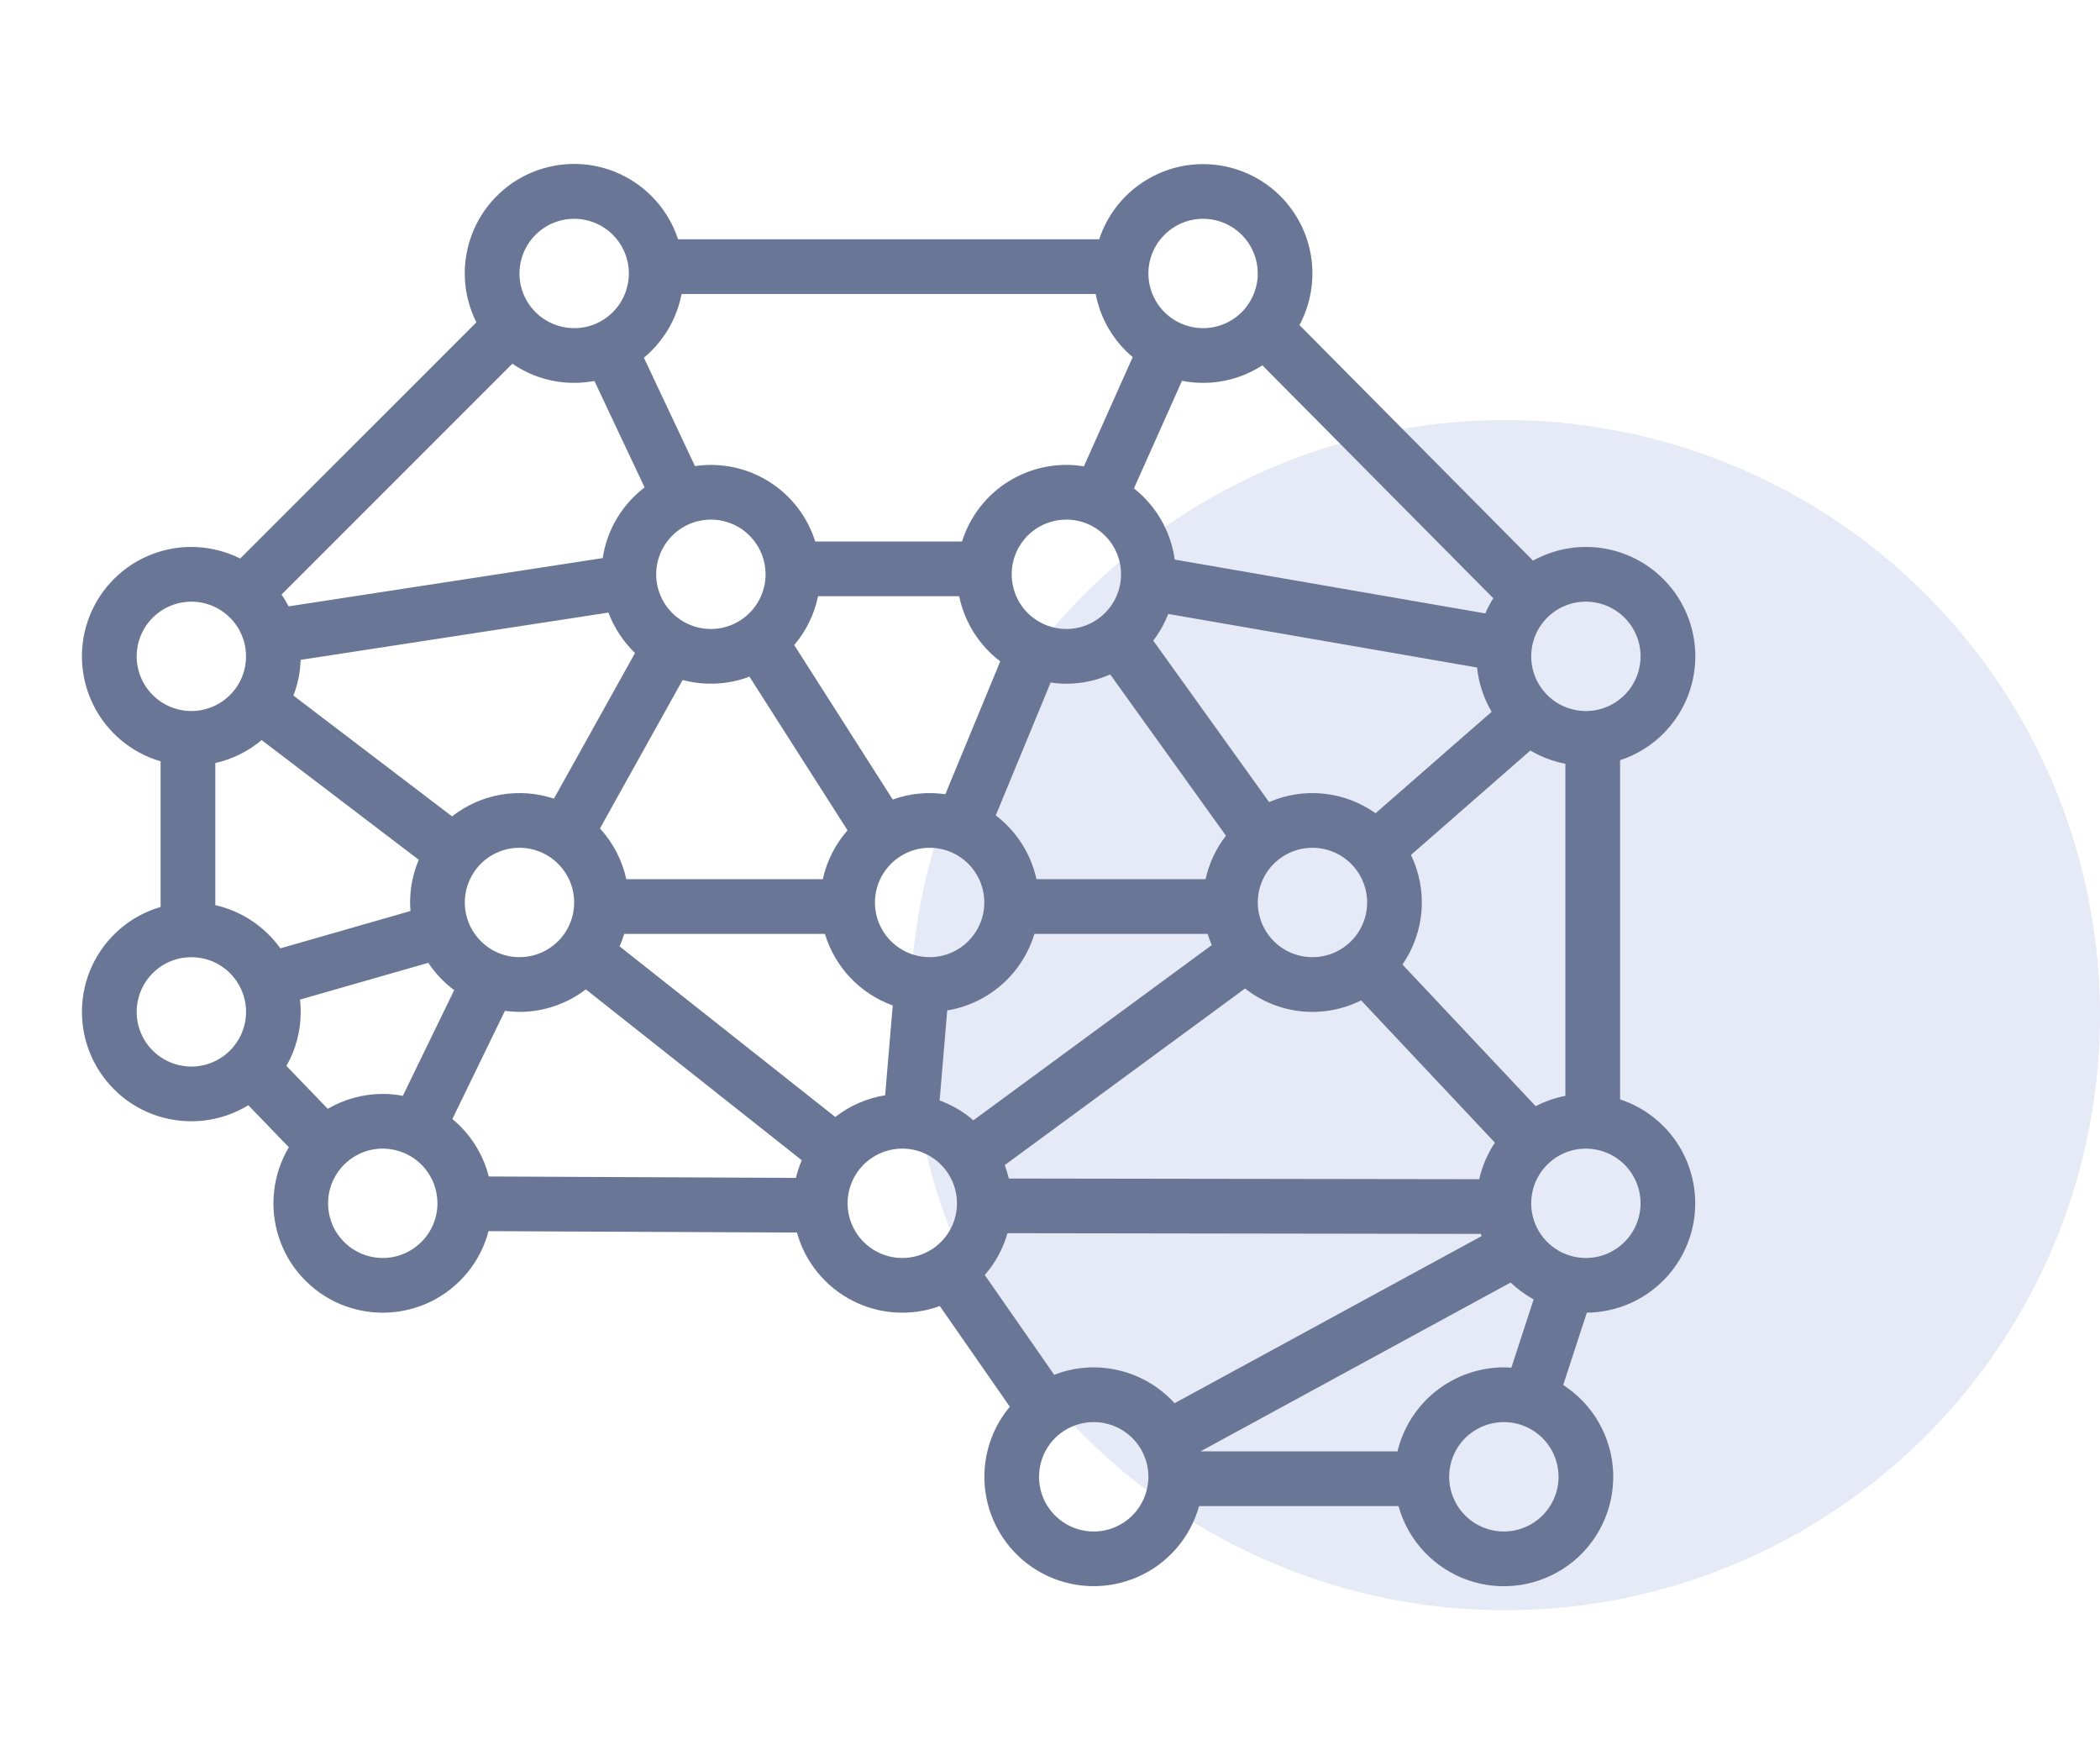 <svg width="36" height="30" viewBox="0 0 36 30" fill="none" xmlns="http://www.w3.org/2000/svg">
<circle cx="25.8" cy="17.4" r="10.2" fill="#2B52BE" fill-opacity="0.12"/>
<path d="M27.773 18.844V13.03C28.021 12.949 28.249 12.817 28.443 12.642C28.637 12.467 28.792 12.254 28.899 12.016C29.006 11.777 29.061 11.519 29.063 11.258C29.064 10.997 29.011 10.739 28.906 10.499C28.802 10.26 28.648 10.045 28.456 9.869C28.264 9.692 28.037 9.558 27.79 9.474C27.542 9.39 27.28 9.359 27.02 9.382C26.76 9.406 26.508 9.483 26.28 9.609L22.277 5.572C22.399 5.343 22.473 5.09 22.493 4.831C22.513 4.572 22.479 4.312 22.393 4.067C22.307 3.821 22.171 3.597 21.994 3.407C21.816 3.217 21.601 3.066 21.362 2.964C21.123 2.862 20.866 2.81 20.606 2.813C20.346 2.815 20.089 2.872 19.853 2.979C19.616 3.086 19.404 3.241 19.23 3.434C19.056 3.627 18.925 3.854 18.843 4.101H11.624C11.543 3.856 11.414 3.63 11.242 3.438C11.07 3.245 10.861 3.09 10.627 2.982C10.393 2.874 10.139 2.815 9.881 2.81C9.623 2.805 9.367 2.853 9.128 2.951C8.889 3.049 8.674 3.195 8.495 3.381C8.315 3.566 8.176 3.787 8.086 4.028C7.996 4.27 7.956 4.528 7.97 4.785C7.984 5.043 8.051 5.295 8.167 5.525L4.118 9.573C3.885 9.457 3.631 9.39 3.371 9.377C3.111 9.364 2.851 9.406 2.608 9.499C2.365 9.592 2.144 9.735 1.959 9.918C1.774 10.102 1.629 10.322 1.534 10.564C1.439 10.806 1.395 11.066 1.406 11.326C1.417 11.586 1.481 11.841 1.596 12.075C1.711 12.309 1.873 12.516 2.072 12.684C2.271 12.851 2.503 12.976 2.753 13.049V15.545C2.497 15.62 2.259 15.748 2.057 15.923C1.854 16.097 1.692 16.312 1.579 16.554C1.466 16.796 1.407 17.06 1.405 17.327C1.402 17.594 1.457 17.858 1.565 18.103C1.673 18.347 1.832 18.565 2.031 18.743C2.23 18.921 2.465 19.054 2.72 19.134C2.975 19.213 3.244 19.237 3.509 19.205C3.774 19.172 4.029 19.083 4.257 18.944L4.952 19.664C4.815 19.894 4.728 20.152 4.699 20.418C4.669 20.685 4.697 20.955 4.781 21.21C4.864 21.465 5.002 21.699 5.184 21.896C5.366 22.094 5.588 22.25 5.836 22.354C6.083 22.457 6.35 22.507 6.618 22.499C6.886 22.491 7.15 22.425 7.391 22.307C7.631 22.188 7.844 22.019 8.014 21.811C8.183 21.603 8.307 21.362 8.375 21.102L13.662 21.126C13.731 21.376 13.851 21.608 14.014 21.808C14.178 22.009 14.38 22.174 14.611 22.292C14.841 22.41 15.093 22.48 15.351 22.496C15.609 22.512 15.868 22.475 16.111 22.386L17.311 24.111C17.131 24.326 17.002 24.578 16.933 24.849C16.864 25.12 16.856 25.403 16.911 25.678C16.965 25.952 17.081 26.211 17.248 26.435C17.415 26.659 17.631 26.843 17.879 26.973C18.126 27.103 18.4 27.175 18.68 27.186C18.959 27.196 19.237 27.144 19.494 27.033C19.751 26.922 19.979 26.755 20.163 26.544C20.347 26.333 20.481 26.083 20.556 25.814H23.974C24.055 26.106 24.206 26.375 24.414 26.596C24.622 26.818 24.88 26.985 25.167 27.085C25.454 27.184 25.761 27.212 26.061 27.167C26.361 27.122 26.646 27.004 26.891 26.824C27.136 26.645 27.333 26.408 27.466 26.135C27.599 25.862 27.664 25.561 27.655 25.257C27.646 24.954 27.563 24.657 27.414 24.393C27.265 24.128 27.053 23.904 26.798 23.739L27.203 22.499C27.648 22.495 28.076 22.334 28.412 22.043C28.748 21.753 28.971 21.352 29.039 20.913C29.107 20.474 29.017 20.025 28.786 19.646C28.554 19.267 28.195 18.983 27.773 18.844ZM18.749 23.437C18.517 23.437 18.288 23.48 18.072 23.564L16.882 21.854C17.063 21.646 17.196 21.402 17.271 21.137L25.387 21.149C25.391 21.162 25.394 21.175 25.398 21.187L20.136 24.051C19.96 23.858 19.746 23.703 19.507 23.598C19.269 23.492 19.01 23.437 18.749 23.437ZM14.319 19.145L10.622 16.221C10.653 16.151 10.679 16.08 10.701 16.007H14.141C14.226 16.288 14.375 16.545 14.577 16.758C14.779 16.971 15.028 17.134 15.304 17.234L15.174 18.773C14.862 18.823 14.568 18.951 14.319 19.145ZM6.562 18.75C6.23 18.75 5.905 18.838 5.619 19.005L4.91 18.27C5.071 17.988 5.156 17.669 5.155 17.344C5.155 17.273 5.151 17.203 5.143 17.133L7.342 16.503C7.462 16.683 7.612 16.842 7.786 16.971L6.906 18.782C6.793 18.761 6.677 18.75 6.562 18.75ZM4.485 12.685L7.179 14.737C7.081 14.968 7.03 15.217 7.03 15.469C7.03 15.518 7.033 15.567 7.037 15.615L4.806 16.255C4.537 15.88 4.141 15.616 3.691 15.514V13.079C3.983 13.013 4.256 12.878 4.485 12.685ZM9.843 6.562C9.959 6.562 10.075 6.551 10.19 6.53L11.05 8.354C10.662 8.65 10.405 9.084 10.332 9.566L4.948 10.393C4.912 10.323 4.871 10.256 4.827 10.191L8.784 6.234C9.095 6.448 9.465 6.563 9.843 6.562ZM14.024 10.219H16.443C16.535 10.664 16.785 11.061 17.147 11.336L16.206 13.613C15.902 13.569 15.593 13.6 15.304 13.704L13.615 11.056C13.82 10.816 13.96 10.528 14.024 10.219ZM20.624 6.562C20.985 6.563 21.338 6.458 21.641 6.262L25.599 10.254C25.547 10.337 25.501 10.424 25.462 10.514L20.138 9.591C20.072 9.109 19.821 8.672 19.439 8.371L20.263 6.527C20.382 6.551 20.503 6.562 20.624 6.562ZM25.358 20.212L17.294 20.2C17.276 20.122 17.253 20.045 17.224 19.97L21.344 16.943C21.622 17.162 21.957 17.298 22.309 17.334C22.661 17.37 23.017 17.305 23.334 17.147L25.627 19.585C25.5 19.776 25.409 19.988 25.358 20.212ZM17.768 15.069C17.673 14.634 17.425 14.246 17.07 13.976L18.011 11.699C18.1 11.712 18.19 11.719 18.28 11.719C18.539 11.719 18.796 11.665 19.032 11.56L21.016 14.324C20.846 14.543 20.727 14.798 20.667 15.069L17.768 15.069ZM15.937 16.406C15.751 16.406 15.57 16.351 15.416 16.248C15.262 16.145 15.141 15.999 15.07 15.827C14.999 15.656 14.981 15.467 15.017 15.286C15.053 15.104 15.143 14.937 15.274 14.806C15.405 14.675 15.572 14.585 15.754 14.549C15.936 14.513 16.124 14.531 16.295 14.602C16.467 14.673 16.613 14.793 16.716 14.948C16.819 15.102 16.874 15.283 16.874 15.469C16.874 15.717 16.775 15.955 16.599 16.131C16.424 16.307 16.185 16.406 15.937 16.406ZM14.105 15.069H10.737C10.666 14.745 10.51 14.444 10.285 14.2L11.702 11.655C12.081 11.756 12.482 11.736 12.848 11.598L14.529 14.232C14.319 14.471 14.173 14.759 14.105 15.069ZM7.75 13.993L5.03 11.922C5.106 11.726 5.147 11.52 5.154 11.31L10.43 10.5C10.529 10.762 10.685 10.998 10.886 11.193L9.496 13.689C9.203 13.592 8.889 13.568 8.585 13.621C8.28 13.674 7.993 13.802 7.75 13.993H7.75ZM23.437 15.469C23.437 15.654 23.382 15.835 23.279 15.989C23.176 16.144 23.029 16.264 22.858 16.335C22.687 16.406 22.498 16.424 22.316 16.388C22.134 16.352 21.967 16.263 21.836 16.131C21.705 16 21.616 15.833 21.58 15.651C21.544 15.47 21.562 15.281 21.633 15.11C21.704 14.938 21.824 14.792 21.978 14.689C22.132 14.586 22.314 14.531 22.499 14.531C22.748 14.531 22.986 14.63 23.162 14.806C23.337 14.982 23.436 15.22 23.437 15.469ZM23.581 13.939C23.319 13.753 23.014 13.637 22.694 13.604C22.374 13.57 22.051 13.62 21.756 13.748L19.77 10.98C19.877 10.841 19.963 10.687 20.027 10.523L25.321 11.441C25.349 11.709 25.434 11.968 25.571 12.2L23.581 13.939ZM19.218 9.844C19.218 10.029 19.163 10.21 19.06 10.364C18.957 10.519 18.81 10.639 18.639 10.71C18.468 10.781 18.279 10.799 18.098 10.763C17.916 10.727 17.749 10.638 17.617 10.507C17.486 10.375 17.397 10.208 17.361 10.026C17.325 9.845 17.343 9.656 17.414 9.485C17.485 9.313 17.605 9.167 17.759 9.064C17.914 8.961 18.095 8.906 18.28 8.906C18.529 8.906 18.767 9.005 18.943 9.181C19.119 9.357 19.218 9.595 19.218 9.844ZM12.187 10.781C12.001 10.781 11.82 10.726 11.666 10.623C11.512 10.52 11.391 10.374 11.32 10.202C11.249 10.031 11.231 9.843 11.267 9.661C11.303 9.479 11.393 9.312 11.524 9.181C11.655 9.05 11.822 8.96 12.004 8.924C12.186 8.888 12.374 8.906 12.545 8.977C12.717 9.048 12.863 9.169 12.966 9.323C13.069 9.477 13.124 9.658 13.124 9.844C13.124 10.092 13.025 10.33 12.849 10.506C12.674 10.682 12.435 10.781 12.187 10.781ZM7.968 15.469C7.968 15.283 8.023 15.102 8.126 14.948C8.229 14.793 8.375 14.673 8.547 14.602C8.718 14.531 8.906 14.513 9.088 14.549C9.27 14.585 9.437 14.675 9.568 14.806C9.699 14.937 9.789 15.104 9.825 15.286C9.861 15.467 9.842 15.656 9.772 15.827C9.701 15.999 9.58 16.145 9.426 16.248C9.272 16.351 9.091 16.406 8.905 16.406C8.657 16.406 8.419 16.307 8.243 16.131C8.067 15.955 7.968 15.717 7.968 15.469ZM16.238 17.319C16.585 17.262 16.909 17.109 17.173 16.877C17.437 16.645 17.631 16.343 17.733 16.007H20.703C20.723 16.072 20.746 16.137 20.772 16.2L16.687 19.202C16.516 19.055 16.32 18.94 16.108 18.862L16.238 17.319ZM26.326 18.96L24.042 16.532C24.23 16.26 24.343 15.942 24.369 15.613C24.394 15.283 24.332 14.952 24.188 14.654L26.235 12.864C26.421 12.974 26.624 13.051 26.835 13.091V18.783C26.658 18.817 26.486 18.877 26.326 18.96V18.96ZM28.124 11.25C28.124 11.435 28.069 11.617 27.966 11.771C27.863 11.925 27.717 12.045 27.545 12.116C27.374 12.187 27.186 12.206 27.004 12.169C26.822 12.133 26.655 12.044 26.524 11.913C26.393 11.782 26.303 11.615 26.267 11.433C26.231 11.251 26.25 11.062 26.32 10.891C26.391 10.72 26.512 10.573 26.666 10.47C26.82 10.367 27.001 10.312 27.187 10.312C27.435 10.313 27.674 10.412 27.849 10.587C28.025 10.763 28.124 11.001 28.124 11.25ZM20.624 3.75C20.809 3.75 20.991 3.805 21.145 3.908C21.299 4.011 21.419 4.157 21.49 4.329C21.561 4.5 21.58 4.688 21.544 4.87C21.507 5.052 21.418 5.219 21.287 5.35C21.156 5.481 20.989 5.571 20.807 5.607C20.625 5.643 20.437 5.624 20.265 5.553C20.094 5.482 19.948 5.362 19.845 5.208C19.742 5.054 19.687 4.873 19.687 4.687C19.687 4.439 19.786 4.2 19.962 4.025C20.137 3.849 20.376 3.75 20.624 3.75ZM11.684 5.039H18.783C18.864 5.462 19.088 5.844 19.418 6.121L18.581 7.993C18.136 7.92 17.68 8.011 17.296 8.247C16.912 8.484 16.627 8.851 16.492 9.281H13.975C13.842 8.856 13.561 8.492 13.183 8.255C12.805 8.018 12.355 7.924 11.914 7.989L11.038 6.131C11.374 5.853 11.602 5.467 11.684 5.039ZM9.843 3.75C10.028 3.75 10.21 3.805 10.364 3.908C10.518 4.011 10.638 4.157 10.709 4.329C10.78 4.5 10.799 4.688 10.762 4.87C10.726 5.052 10.637 5.219 10.506 5.35C10.375 5.481 10.208 5.571 10.026 5.607C9.844 5.643 9.655 5.624 9.484 5.553C9.313 5.482 9.166 5.362 9.063 5.208C8.96 5.054 8.905 4.873 8.905 4.687C8.906 4.439 9.005 4.2 9.18 4.025C9.356 3.849 9.594 3.75 9.843 3.75ZM2.343 11.25C2.343 11.064 2.398 10.883 2.501 10.729C2.604 10.575 2.75 10.455 2.922 10.384C3.093 10.313 3.281 10.294 3.463 10.33C3.645 10.367 3.812 10.456 3.943 10.587C4.074 10.718 4.164 10.885 4.2 11.067C4.236 11.249 4.217 11.437 4.147 11.609C4.076 11.78 3.955 11.926 3.801 12.029C3.647 12.132 3.466 12.187 3.28 12.187C3.032 12.187 2.794 12.088 2.618 11.912C2.442 11.737 2.343 11.498 2.343 11.25ZM3.28 18.281C3.095 18.281 2.914 18.226 2.76 18.123C2.605 18.02 2.485 17.874 2.414 17.702C2.343 17.531 2.325 17.343 2.361 17.161C2.397 16.979 2.486 16.812 2.617 16.681C2.749 16.549 2.916 16.46 3.097 16.424C3.279 16.388 3.468 16.407 3.639 16.477C3.81 16.548 3.957 16.669 4.06 16.823C4.163 16.977 4.218 17.158 4.218 17.344C4.218 17.592 4.119 17.83 3.943 18.006C3.767 18.182 3.529 18.281 3.28 18.281ZM6.562 21.562C6.376 21.562 6.195 21.507 6.041 21.404C5.887 21.301 5.766 21.155 5.695 20.984C5.625 20.812 5.606 20.624 5.642 20.442C5.678 20.26 5.768 20.093 5.899 19.962C6.03 19.831 6.197 19.741 6.379 19.705C6.561 19.669 6.749 19.688 6.92 19.759C7.092 19.83 7.238 19.95 7.341 20.104C7.444 20.258 7.499 20.439 7.499 20.625C7.499 20.873 7.4 21.112 7.224 21.287C7.048 21.463 6.81 21.562 6.562 21.562ZM7.755 19.18L8.656 17.326C8.738 17.338 8.822 17.343 8.905 17.344C9.317 17.344 9.716 17.208 10.043 16.958L13.745 19.887C13.703 19.984 13.669 20.085 13.645 20.189L8.379 20.165C8.281 19.779 8.062 19.434 7.755 19.18ZM14.53 20.625C14.53 20.439 14.585 20.258 14.688 20.104C14.791 19.95 14.938 19.83 15.109 19.759C15.28 19.688 15.469 19.669 15.651 19.705C15.833 19.741 16 19.831 16.131 19.962C16.262 20.093 16.351 20.26 16.387 20.442C16.424 20.624 16.405 20.812 16.334 20.984C16.263 21.155 16.143 21.301 15.989 21.404C15.835 21.507 15.653 21.562 15.468 21.562C15.219 21.562 14.981 21.463 14.805 21.287C14.63 21.112 14.531 20.873 14.53 20.625ZM18.749 26.25C18.564 26.25 18.382 26.195 18.228 26.092C18.074 25.989 17.954 25.842 17.883 25.671C17.812 25.5 17.794 25.311 17.83 25.129C17.866 24.948 17.955 24.78 18.086 24.649C18.217 24.518 18.384 24.429 18.566 24.393C18.748 24.357 18.937 24.375 19.108 24.446C19.279 24.517 19.426 24.637 19.529 24.791C19.632 24.946 19.687 25.127 19.687 25.312C19.686 25.561 19.587 25.799 19.412 25.975C19.236 26.151 18.998 26.25 18.749 26.25ZM25.78 26.25C25.595 26.25 25.414 26.195 25.259 26.092C25.105 25.989 24.985 25.842 24.914 25.671C24.843 25.5 24.825 25.311 24.861 25.129C24.897 24.948 24.986 24.78 25.117 24.649C25.249 24.518 25.416 24.429 25.598 24.393C25.779 24.357 25.968 24.375 26.139 24.446C26.31 24.517 26.457 24.637 26.56 24.791C26.663 24.946 26.718 25.127 26.718 25.312C26.718 25.561 26.619 25.799 26.443 25.975C26.267 26.151 26.029 26.25 25.78 26.25ZM25.78 23.437C25.359 23.438 24.95 23.58 24.62 23.841C24.289 24.102 24.056 24.467 23.957 24.876H20.581L25.896 21.983C26.015 22.096 26.148 22.193 26.291 22.272L25.909 23.442C25.867 23.439 25.824 23.437 25.78 23.437ZM27.187 21.562C27.001 21.562 26.82 21.507 26.666 21.404C26.512 21.301 26.391 21.155 26.32 20.984C26.25 20.812 26.231 20.624 26.267 20.442C26.303 20.26 26.393 20.093 26.524 19.962C26.655 19.831 26.822 19.741 27.004 19.705C27.186 19.669 27.374 19.688 27.545 19.759C27.717 19.83 27.863 19.95 27.966 20.104C28.069 20.258 28.124 20.439 28.124 20.625C28.124 20.873 28.025 21.112 27.849 21.287C27.674 21.463 27.435 21.562 27.187 21.562Z" fill="#6A7695"/>
</svg>
